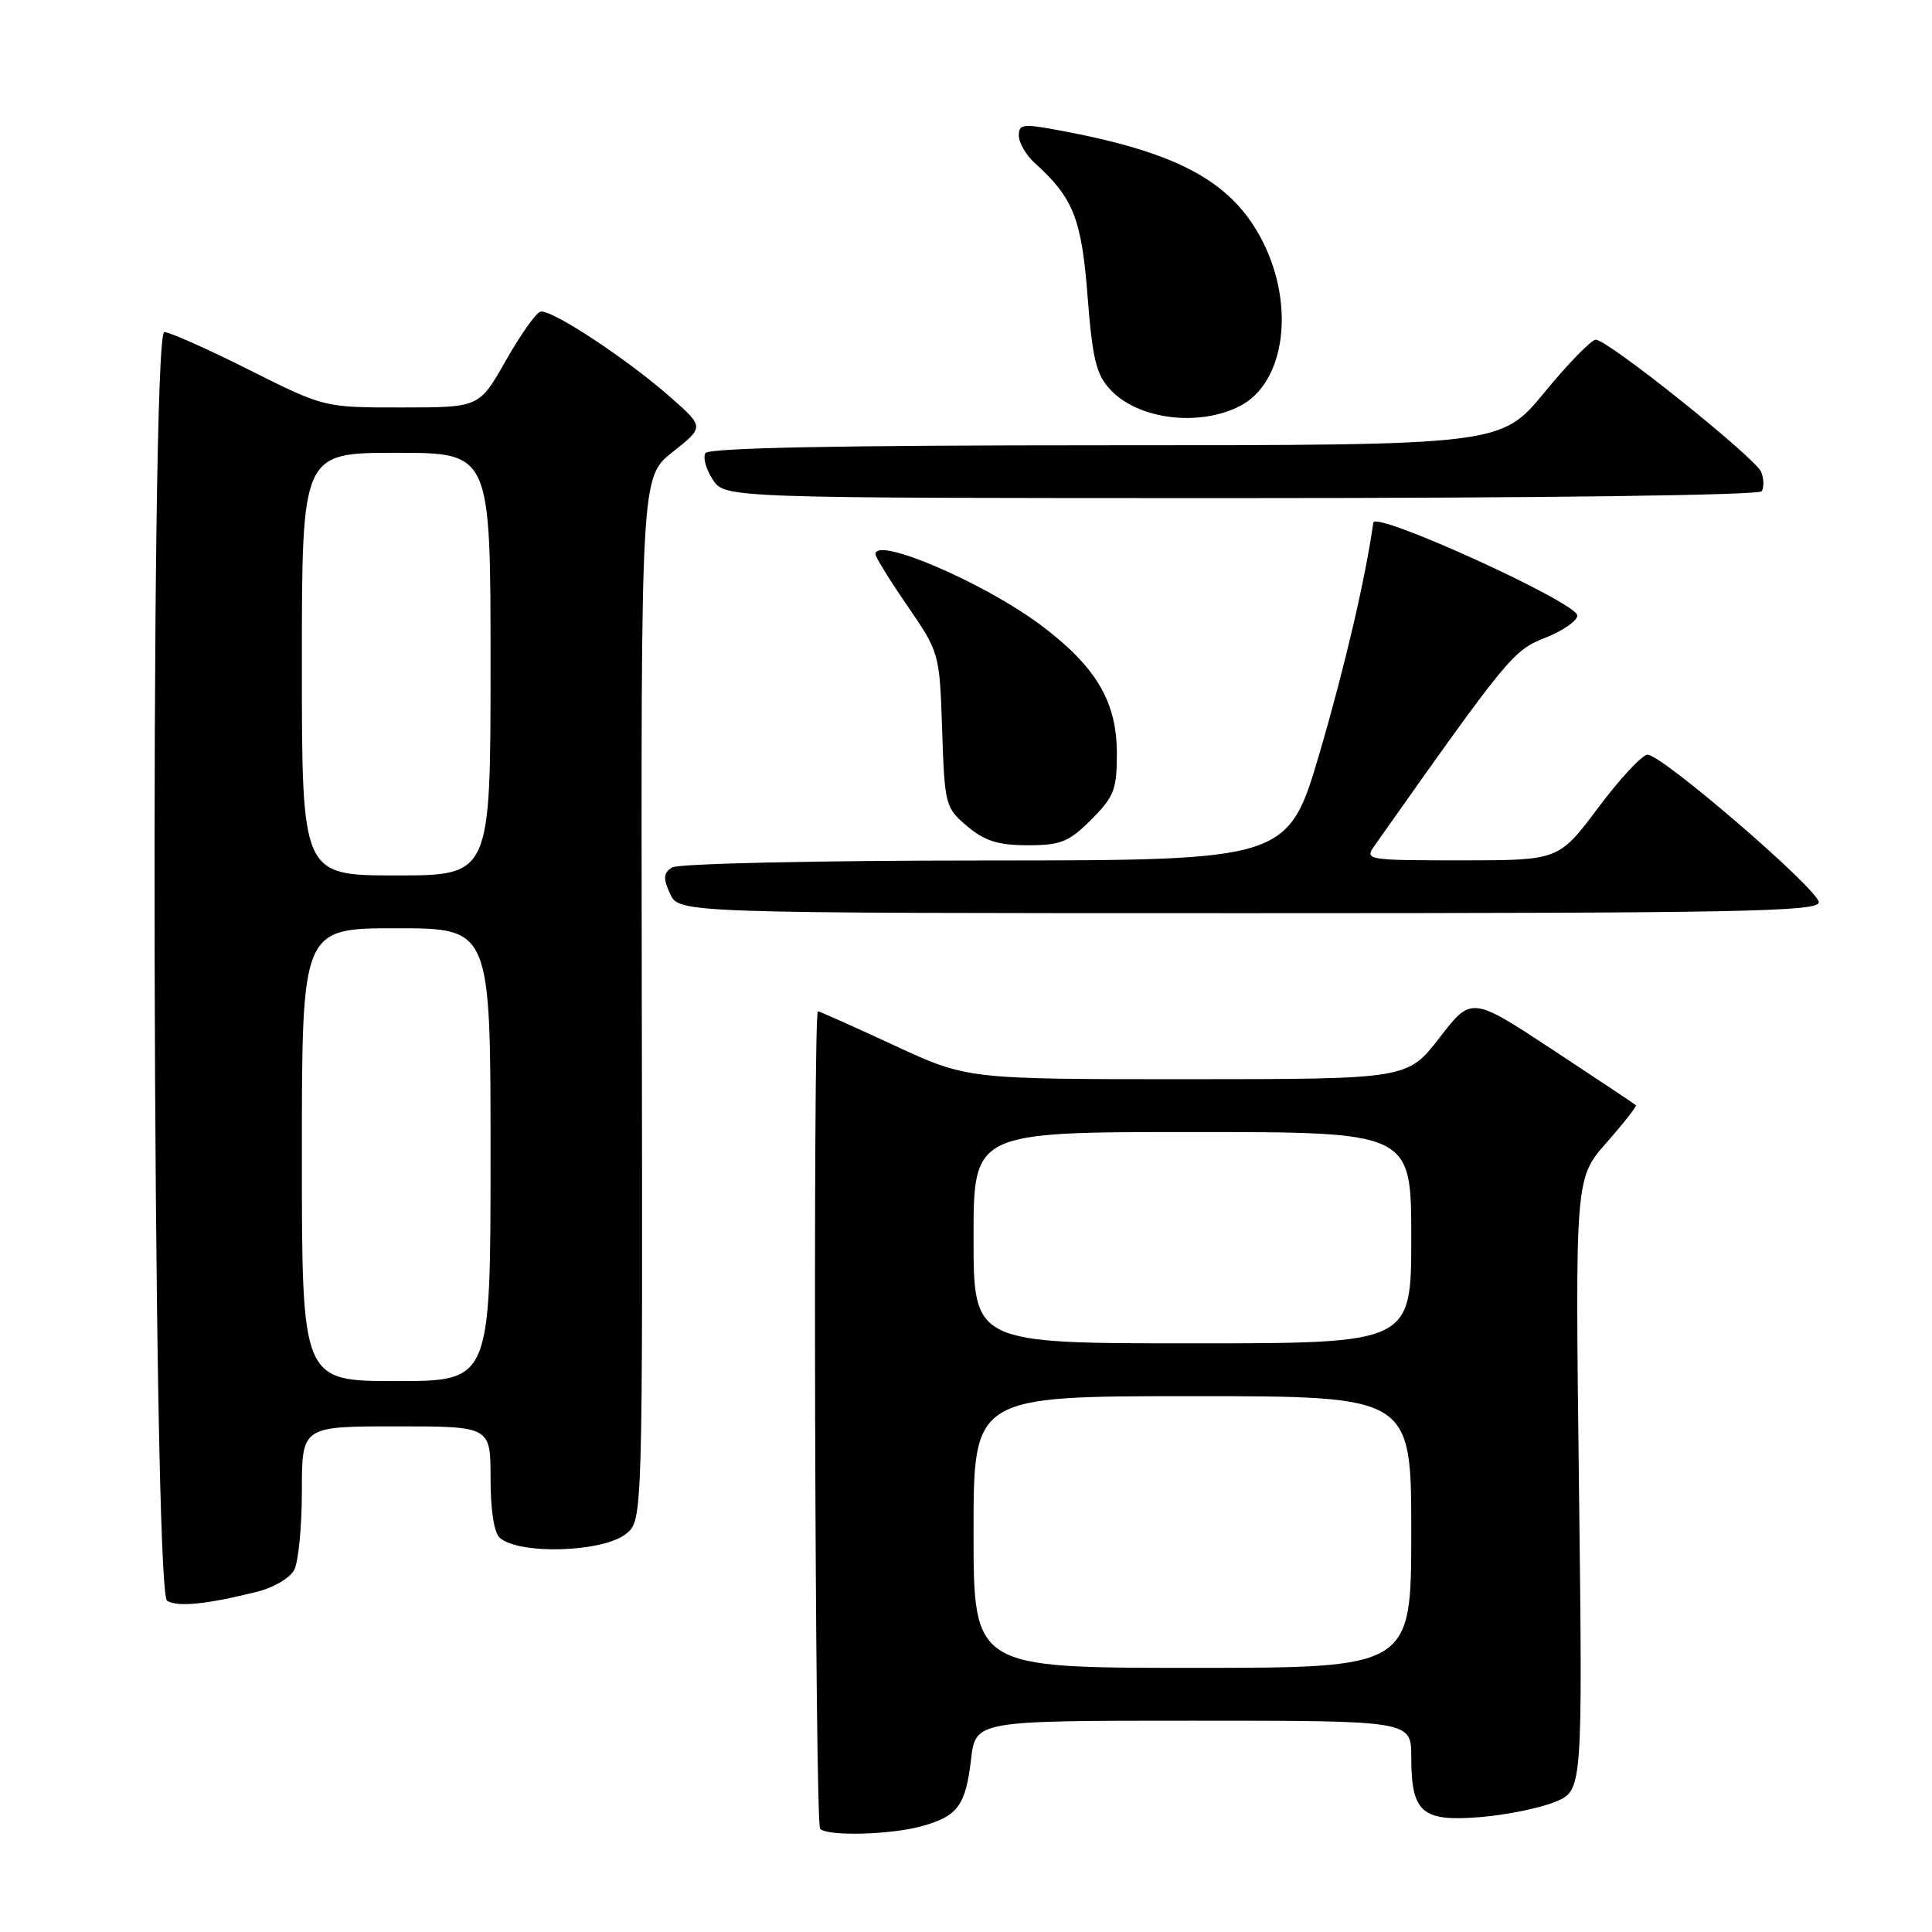 <?xml version="1.0" encoding="UTF-8" standalone="no"?>
<!DOCTYPE svg PUBLIC "-//W3C//DTD SVG 1.1//EN" "http://www.w3.org/Graphics/SVG/1.1/DTD/svg11.dtd" >
<svg xmlns="http://www.w3.org/2000/svg" xmlns:xlink="http://www.w3.org/1999/xlink" version="1.1" viewBox="0 0 256 256">
 <g >
 <path fill="currentColor"
d=" M 122.14 241.98 C 126.91 240.65 127.95 239.24 128.67 233.11 C 129.28 228.00 129.28 228.00 158.14 228.00 C 187.00 228.00 187.00 228.00 187.00 232.81 C 187.00 240.19 188.39 241.40 196.10 240.78 C 199.62 240.49 204.12 239.57 206.11 238.74 C 209.71 237.22 209.71 237.22 209.22 196.67 C 208.72 156.13 208.72 156.13 212.87 151.41 C 215.16 148.81 216.91 146.58 216.76 146.44 C 216.62 146.30 211.66 143.00 205.74 139.10 C 194.98 132.02 194.98 132.02 190.74 137.51 C 186.50 142.99 186.50 142.99 157.32 143.00 C 128.14 143.00 128.14 143.00 118.45 138.50 C 113.11 136.03 108.58 134.00 108.38 134.00 C 107.70 134.00 107.98 241.65 108.67 242.33 C 109.68 243.34 118.02 243.12 122.14 241.98 Z  M 34.23 210.87 C 36.29 210.35 38.42 209.08 38.98 208.03 C 39.54 206.99 40.00 202.28 40.00 197.57 C 40.00 189.00 40.00 189.00 52.50 189.00 C 65.00 189.00 65.00 189.00 65.00 195.88 C 65.00 200.19 65.47 203.15 66.26 203.80 C 68.96 206.05 79.95 205.67 82.97 203.23 C 85.16 201.45 85.16 201.45 85.04 132.34 C 84.93 63.23 84.93 63.23 89.11 59.91 C 93.30 56.59 93.30 56.59 89.01 52.78 C 83.19 47.62 72.93 40.86 71.59 41.30 C 70.99 41.50 68.92 44.43 67.00 47.82 C 63.50 53.99 63.50 53.99 53.23 53.99 C 42.96 54.00 42.96 54.00 33.00 49.00 C 27.52 46.25 22.47 44.00 21.77 44.00 C 19.82 44.00 20.19 210.87 22.14 212.11 C 23.52 212.98 27.46 212.58 34.23 210.87 Z  M 241.00 119.56 C 241.00 117.90 220.24 100.00 218.31 100.00 C 217.61 100.00 214.67 103.15 211.79 107.00 C 206.55 114.00 206.55 114.00 193.65 114.00 C 181.08 114.00 180.79 113.95 182.13 112.06 C 199.89 86.92 200.48 86.20 204.75 84.51 C 207.09 83.59 209.00 82.26 209.00 81.56 C 209.00 79.86 182.19 67.65 181.97 69.25 C 180.95 76.52 178.24 88.19 174.93 99.51 C 170.69 114.00 170.69 114.00 130.60 114.02 C 108.16 114.02 89.86 114.43 89.06 114.94 C 87.89 115.68 87.84 116.35 88.79 118.43 C 89.96 121.00 89.96 121.00 165.48 121.00 C 230.51 121.00 241.00 120.80 241.00 119.56 Z  M 144.60 108.60 C 147.62 105.58 148.00 104.60 147.99 99.85 C 147.99 92.99 145.26 88.36 137.98 82.88 C 130.48 77.25 116.00 71.01 116.00 73.43 C 116.00 73.80 117.91 76.90 120.25 80.30 C 124.48 86.47 124.50 86.55 124.84 96.74 C 125.17 106.69 125.26 107.04 128.17 109.49 C 130.49 111.44 132.27 112.00 136.18 112.00 C 140.56 112.00 141.64 111.56 144.60 108.60 Z  M 233.44 65.09 C 233.75 64.59 233.73 63.45 233.38 62.56 C 232.68 60.72 213.07 45.03 211.45 45.01 C 210.87 45.01 207.81 48.15 204.64 52.00 C 198.88 59.00 198.88 59.00 146.50 59.00 C 111.19 59.00 93.91 59.34 93.47 60.04 C 93.12 60.62 93.55 62.19 94.44 63.54 C 96.05 66.00 96.05 66.00 164.46 66.00 C 204.47 66.00 233.12 65.62 233.44 65.09 Z  M 164.30 53.80 C 170.21 50.77 171.64 40.68 167.38 32.13 C 163.50 24.36 156.61 20.43 141.75 17.54 C 135.51 16.33 135.00 16.36 135.00 17.96 C 135.00 18.91 135.95 20.55 137.11 21.60 C 142.22 26.22 143.32 28.98 144.11 39.27 C 144.76 47.61 145.26 49.65 147.14 51.65 C 150.84 55.59 158.85 56.59 164.30 53.80 Z  M 129.00 203.00 C 129.00 185.00 129.00 185.00 158.00 185.00 C 187.00 185.00 187.00 185.00 187.00 203.00 C 187.00 221.00 187.00 221.00 158.00 221.00 C 129.00 221.00 129.00 221.00 129.00 203.00 Z  M 129.00 164.00 C 129.00 150.00 129.00 150.00 158.00 150.00 C 187.00 150.00 187.00 150.00 187.00 164.00 C 187.00 178.00 187.00 178.00 158.00 178.00 C 129.00 178.00 129.00 178.00 129.00 164.00 Z  M 40.00 153.00 C 40.00 123.00 40.00 123.00 52.50 123.00 C 65.00 123.00 65.00 123.00 65.00 153.00 C 65.00 183.00 65.00 183.00 52.50 183.00 C 40.00 183.00 40.00 183.00 40.00 153.00 Z  M 40.00 88.00 C 40.00 60.00 40.00 60.00 52.50 60.00 C 65.00 60.00 65.00 60.00 65.00 88.00 C 65.00 116.00 65.00 116.00 52.50 116.00 C 40.00 116.00 40.00 116.00 40.00 88.00 Z "/>
</g>
</svg>